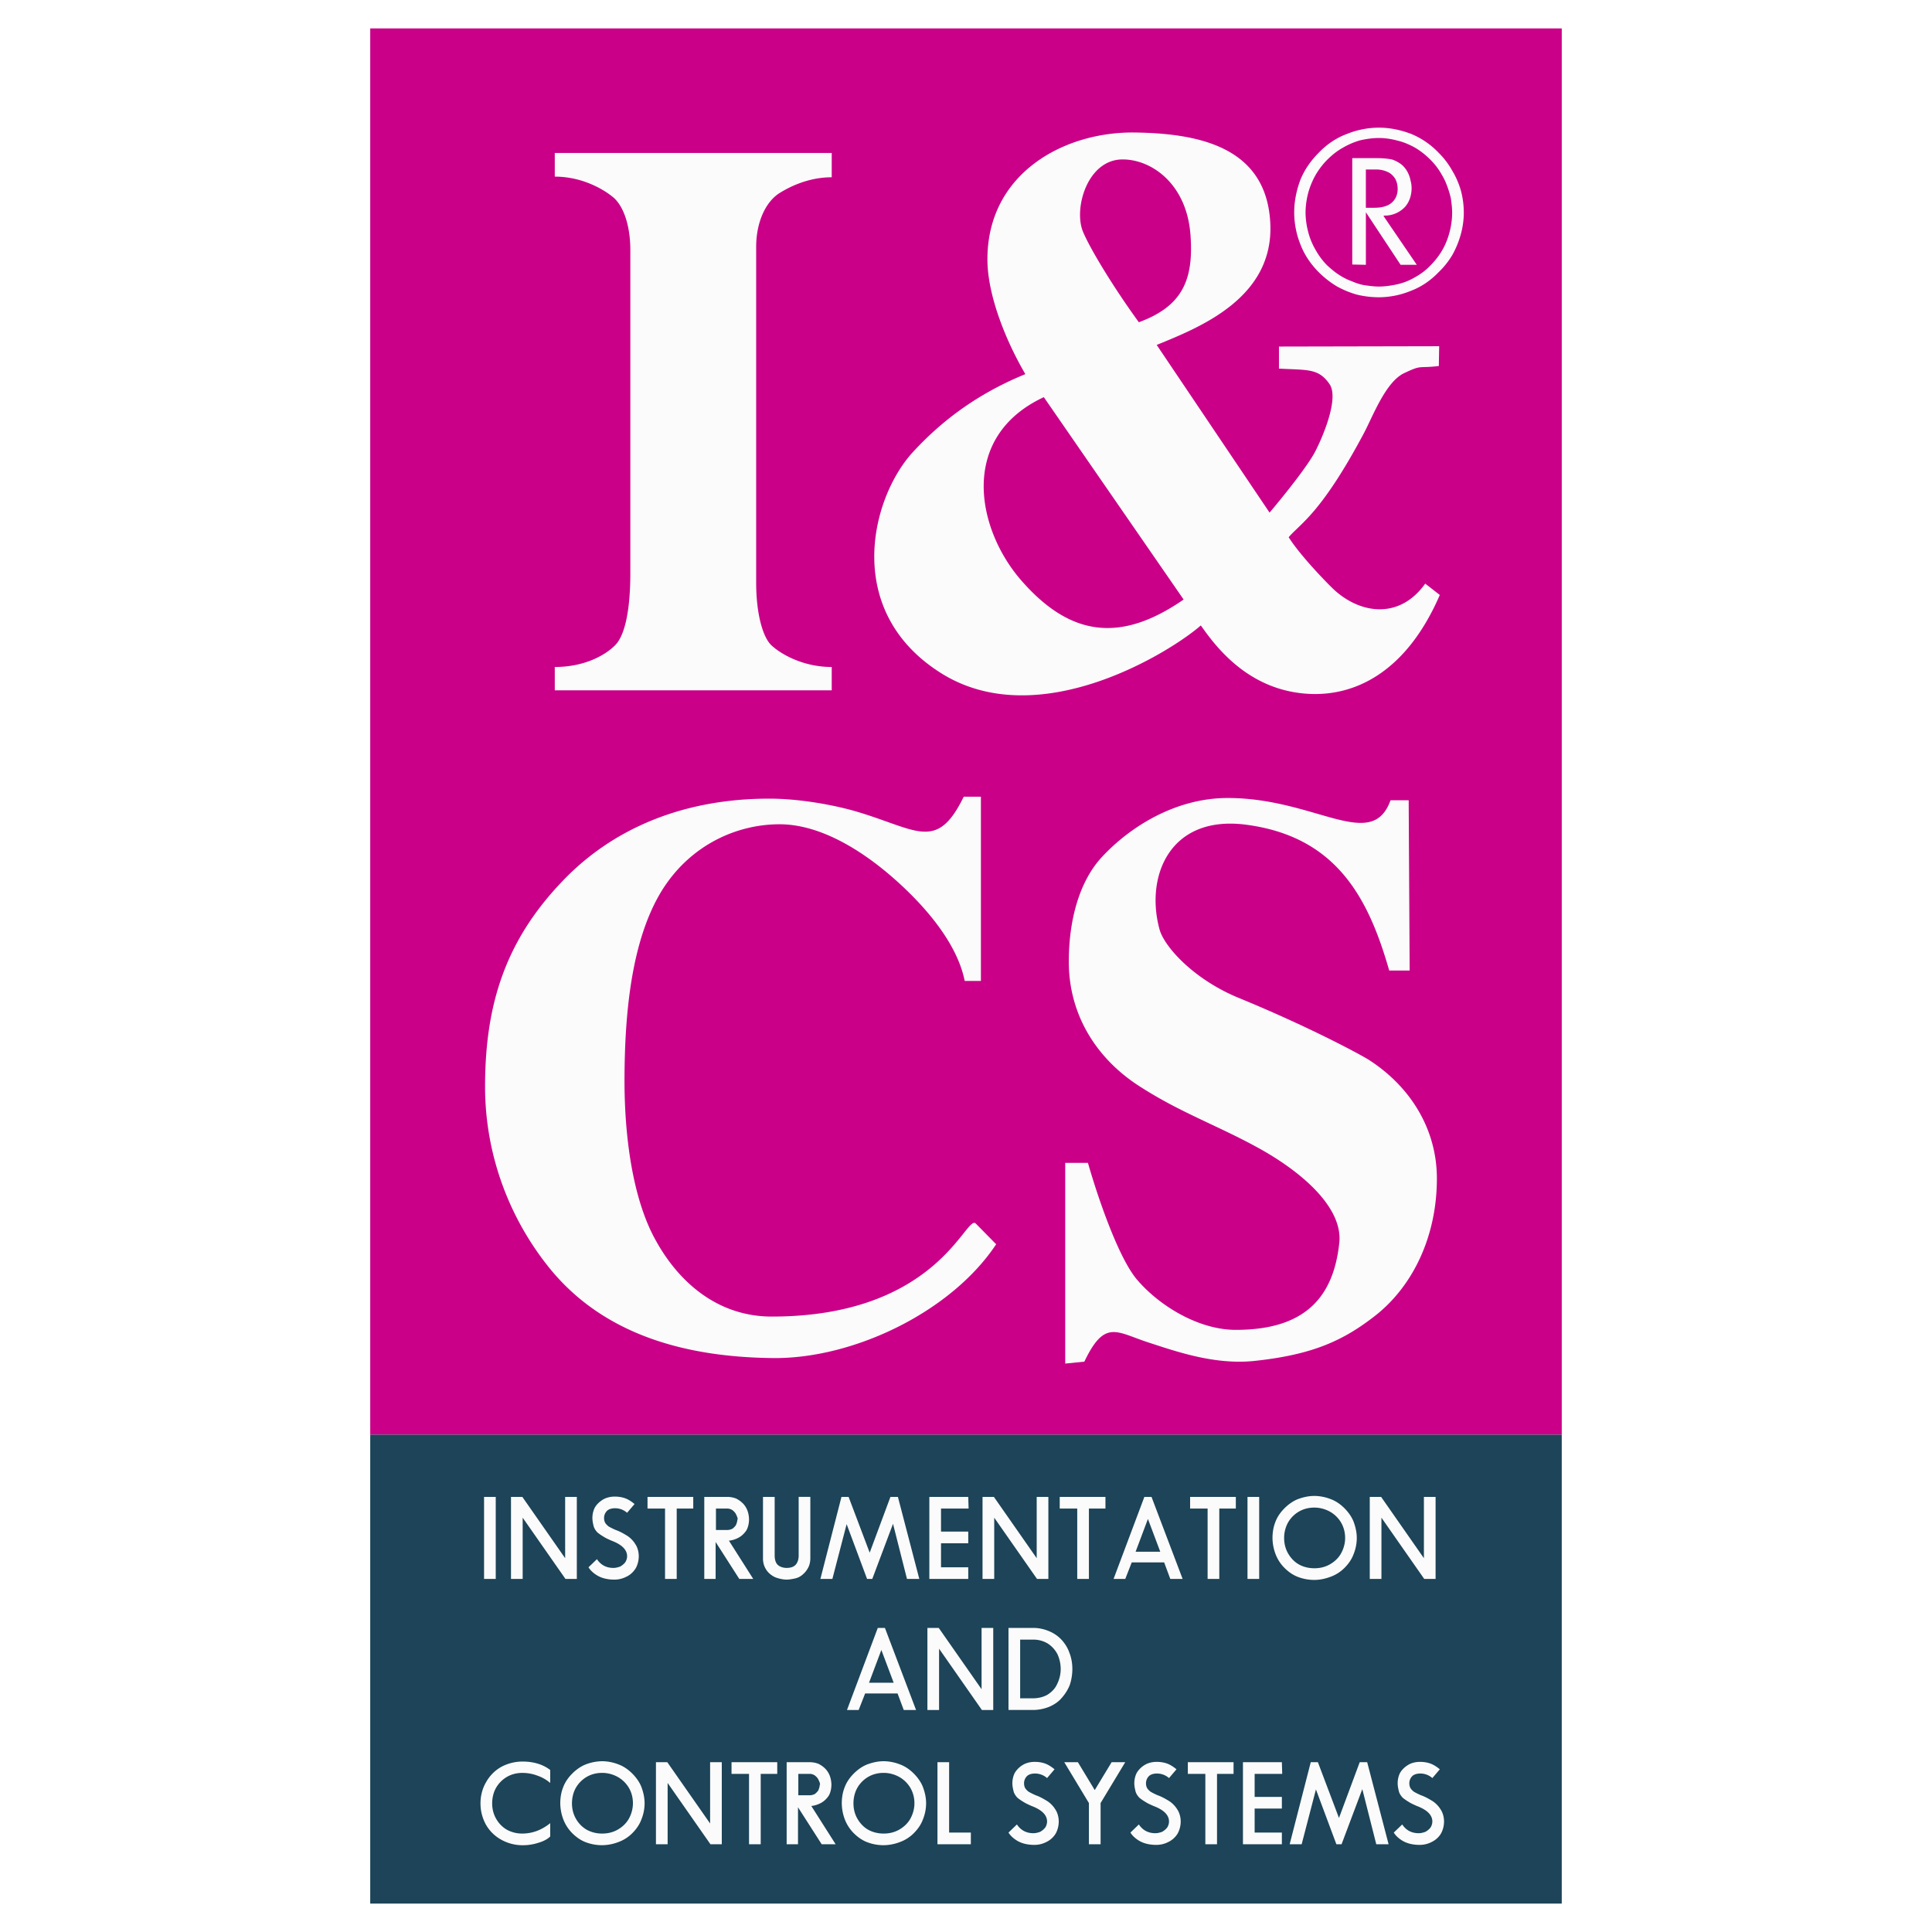 <svg xmlns="http://www.w3.org/2000/svg" width="2500" height="2500" viewBox="0 0 192.756 192.756"><g fill-rule="evenodd" clip-rule="evenodd"><path fill="#fff" d="M0 0h192.756v192.756H0V0z"/><path fill="#ca0088" d="M36.938 2.835h118.878v140.299H36.938V2.835z"/><path fill="#1d4458" d="M36.938 189.922h118.878v-46.788H36.938v46.788z"/><path d="M49.46 157.532h-1.165v-8.187h1.165v8.187zm79.663-136.351c0-1.1.227-2.2.615-3.236.42-1.035 1.066-1.941 1.844-2.718.775-.809 1.715-1.456 2.75-1.844a8.606 8.606 0 0 1 3.236-.647c1.1 0 2.168.227 3.203.615a8.018 8.018 0 0 1 2.75 1.877 8.083 8.083 0 0 1 1.359 1.78c.389.647.68 1.327.873 2.006.193.712.291 1.456.291 2.201 0 .711-.098 1.423-.291 2.135a9.428 9.428 0 0 1-.842 2.071 8.21 8.21 0 0 1-1.391 1.747c-.777.809-1.715 1.456-2.75 1.845a8.466 8.466 0 0 1-3.203.646 9.519 9.519 0 0 1-2.168-.258 9.283 9.283 0 0 1-2.039-.841 9.426 9.426 0 0 1-1.779-1.392c-.777-.776-1.424-1.715-1.812-2.718a8.627 8.627 0 0 1-.646-3.235v-.034zm1.133 0c0 .647.096 1.327.258 1.941.162.647.422 1.262.744 1.812.324.582.713 1.1 1.166 1.553.387.356.775.679 1.131.906.389.259.811.485 1.262.647.455.194.906.355 1.359.42s.939.129 1.393.129c.615 0 1.262-.097 1.844-.227a6.02 6.02 0 0 0 1.779-.712 6.12 6.12 0 0 0 1.521-1.165c.711-.712 1.262-1.521 1.617-2.427s.551-1.877.551-2.847c0-.453-.064-.971-.129-1.424a9.572 9.572 0 0 0-.422-1.359c-.162-.453-.42-.906-.68-1.327a6.747 6.747 0 0 0-.938-1.165 7.732 7.732 0 0 0-1.521-1.197c-.582-.323-1.197-.583-1.779-.712-.582-.162-1.229-.259-1.844-.259s-1.262.097-1.846.227a7.484 7.484 0 0 0-1.746.744c-.582.324-1.1.744-1.553 1.197s-.842.971-1.166 1.521a8.014 8.014 0 0 0-.744 1.812 7.99 7.99 0 0 0-.258 1.942v-.03h.001zm4.658 5.21V15.777h2.492c.615 0 1.133.065 1.455.13.324.097.68.291.939.485.484.388.809.971.938 1.65.064.227.098.485.098.711 0 .745-.227 1.392-.646 1.877a2.765 2.765 0 0 1-1.812.874h-.193c-.033 0-.098.032-.162.032l3.332 4.886h-1.617l-3.463-5.242v5.242l-1.361-.031zm1.359-5.663h.873c.713 0 1.295-.162 1.684-.485.389-.323.615-.809.615-1.391 0-.389-.098-.777-.26-1.036s-.42-.518-.711-.647a2.72 2.72 0 0 0-1.197-.259h-1.004v3.818zm2.459 59.116h1.812l.098 16.987h-2.039c-2.07-7.216-5.242-13.396-14.367-14.561-7.57-.938-9.998 5.209-8.541 10.483.484 1.715 3.396 4.951 7.861 6.795 7.086 2.912 12.037 5.598 12.943 6.148 4.271 2.718 6.859 7.021 6.859 11.875 0 5.759-2.361 10.645-6.018 13.589-3.27 2.589-6.375 4.013-12.264 4.628-3.916.388-7.701-.938-10.484-1.845-3.203-1.035-4.367-2.362-6.406 1.909l-1.908.194v-20.029h2.264c1.23 4.271 3.236 9.771 4.951 11.714 2.232 2.588 6.115 4.95 9.805 4.95 6.859 0 9.738-3.203 10.322-8.672.387-3.592-3.883-7.216-8.316-9.61-4.109-2.232-7.701-3.462-11.811-6.147-4.303-2.848-6.859-7.216-6.859-12.295 0-4.207 1.068-8.089 3.365-10.516 2.719-2.912 7.248-5.824 12.49-5.824 8.769 0 14.366 5.436 16.243.227zm-42.581-.356h1.714v18.379h-1.617c-.841-4.207-4.692-8.187-7.41-10.517s-6.859-5.112-11.065-5.112c-4.207 0-8.801 2.006-11.648 6.471-3.236 5.112-3.786 12.813-3.818 18.767-.032 5.986.841 12.068 3.009 16.081 2.524 4.692 6.568 7.798 11.681 7.798 16.567 0 19.382-10.257 20.352-9.286l2.039 2.071c-4.465 6.729-14.14 11.389-22.132 11.356-8.348-.064-16.826-2.07-22.423-8.963-3.85-4.756-6.438-11.065-6.438-18.119 0-8.154 2.006-14.561 7.765-20.547 5.015-5.242 12.069-8.186 20.579-8.186 3.009 0 6.342.615 8.51 1.229 6.243 1.814 8.184 4.143 10.902-1.422zm6.148-42.161c-1.844-3.139-3.785-7.766-3.785-11.454 0-8.64 7.732-12.781 14.787-12.652 6.213.097 12.975 1.392 13.428 8.898.484 7.636-7.15 10.581-11.324 12.295l11.26 16.729s3.139-3.689 4.367-5.76c.422-.679 2.719-5.436 1.619-7.054-1.102-1.618-2.234-1.392-5.049-1.553v-2.2l15.984-.033-.033 1.974c-2.135.259-1.617-.162-3.461.712-1.844.873-3.107 4.271-4.012 5.985-4.305 8.089-6.408 9.06-7.508 10.387 1.23 1.941 4.012 4.756 4.498 5.209 2.621 2.427 6.535 3.042 9.125-.583l1.455 1.132c-3.623 8.381-9.447 10.646-14.689 9.675s-8.057-5.112-9.156-6.633c-2.945 2.589-16.146 10.904-25.918 4.757-9.771-6.148-7.021-17.343-2.912-21.938 2.361-2.586 5.856-5.66 11.324-7.893zm9.707-21.42c-3.494 0-4.887 4.821-3.98 7.15.68 1.683 3.074 5.63 5.598 9.093 4.305-1.586 5.502-4.175 5.145-8.769-.388-5.015-3.851-7.474-6.763-7.474zm6.084 43.908l-13.947-20.19c-8.542 3.98-6.73 13.234-2.168 18.378 4.822 5.468 9.804 6.18 16.115 1.812zM62.889 24.967c0-2.588-.744-4.53-1.78-5.339-1.035-.841-3.139-2.006-5.759-2.006V15.26h27.632v2.427c-2.394 0-4.303 1.003-5.274 1.618-1.359.906-2.265 2.912-2.265 5.338v33.49c0 3.138.68 5.5 1.553 6.277.874.809 3.074 2.135 5.986 2.135v2.33H55.35v-2.33c3.042 0 5.112-1.229 6.05-2.2.938-.97 1.489-3.43 1.489-7.183V24.967zm-6.504 130.495v-6.116h1.165v8.187h-1.132l-4.271-6.115v6.115h-1.165v-8.187h1.132l4.271 6.116zm6.18-4.53a1.798 1.798 0 0 0-1.229-.453c-.323 0-.615.098-.776.259a1.005 1.005 0 0 0-.292.712c0 .162.032.323.097.453.064.129.227.291.356.389.162.097.42.227.711.355.389.13.777.355 1.101.55.323.194.647.518.841.842.227.323.356.776.356 1.229s-.13.906-.324 1.229c-.227.355-.55.647-.906.809a2.56 2.56 0 0 1-1.229.292c-.615 0-1.165-.13-1.585-.356-.421-.227-.777-.55-.971-.874l.842-.809c.388.582.938.873 1.65.873.226 0 .453-.064.647-.129.194-.098.389-.259.518-.421.129-.194.194-.42.194-.614 0-.647-.518-1.165-1.553-1.554-.292-.129-.583-.259-.777-.388a5.035 5.035 0 0 1-.615-.421 1.541 1.541 0 0 1-.389-.614c-.064-.26-.129-.551-.129-.842 0-.389.097-.776.259-1.067.194-.324.485-.583.809-.777.324-.193.744-.291 1.165-.291.388 0 .777.065 1.1.194.324.13.647.356.874.55l-.745.874zm6.601-1.586v1.165h-1.65v7.021h-1.165v-7.021h-1.748v-1.165h4.563zm5.565 2.232c0 .421-.097.81-.259 1.101-.194.292-.453.55-.744.712a2.603 2.603 0 0 1-1.003.323l2.427 3.818H73.76l-2.362-3.688v3.688h-1.132v-8.187h2.297c.324 0 .615.065.874.162a2.6 2.6 0 0 1 .679.485c.194.194.356.453.453.712s.162.582.162.906v-.032zm-1.132 0c0-.161-.097-.355-.162-.484-.065-.162-.227-.324-.356-.421a.894.894 0 0 0-.518-.162h-1.132v2.136h1.132c.194 0 .389-.064.518-.129.13-.098.292-.26.356-.389.064-.162.129-.356.129-.518l.033-.033zm3.689 3.592c0 .421.097.744.291.938s.518.323.906.323.68-.097.874-.291c.194-.193.324-.518.324-.938v-5.857h1.165v6.116c0 .323-.065.646-.194.905s-.324.519-.518.68a1.721 1.721 0 0 1-.744.421c-.292.064-.615.13-.906.13-.388 0-.776-.098-1.132-.227-.356-.162-.68-.421-.874-.712a1.987 1.987 0 0 1-.356-1.165v-6.148h1.165v5.825h-.001zm11.809-3.139l-2.07 5.501h-.518l-2.039-5.468-1.423 5.468H81.85l2.103-8.187h.712l2.104 5.566 2.07-5.566h.745l2.135 8.187H90.49l-1.393-5.501zm7.54-1.52h-2.751v2.298h2.718v1.164h-2.718v2.395h2.718v1.165h-3.883v-8.187h3.883l.033 1.165zm6.795 4.951v-6.116h1.164v8.187h-1.131l-4.271-6.115v6.115h-1.166v-8.187h1.133l4.271 6.116zm6.859-6.116v1.165h-1.65v7.021h-1.164v-7.021h-1.748v-1.165h4.562zm3.883 0h.713l3.105 8.187h-1.23l-.613-1.65h-3.236l-.646 1.65H111.1l3.074-8.187zm.355 2.2l-1.229 3.269h2.459l-1.23-3.269zm8.77-2.2v1.165h-1.65v7.021h-1.166v-7.021h-1.746v-1.165h4.562zm2.33 8.186h-1.166v-8.187h1.166v8.187zm9.738-4.077a4.35 4.35 0 0 1-.324 1.618c-.193.518-.518.971-.904 1.358-.389.389-.842.68-1.359.874s-1.068.324-1.65.324c-.551 0-1.1-.098-1.617-.292-.518-.193-.971-.518-1.359-.906a3.91 3.91 0 0 1-.873-1.326 4.66 4.66 0 0 1-.324-1.65c0-.582.098-1.132.291-1.617.193-.518.518-.971.906-1.359.389-.388.842-.712 1.326-.906.518-.193 1.068-.323 1.65-.323s1.164.13 1.65.323c.518.194.971.519 1.359.906.387.389.711.842.904 1.326.195.518.324 1.068.324 1.65zm-4.205 3.01c.549 0 1.066-.13 1.52-.389s.842-.614 1.1-1.067c.26-.453.422-1.003.422-1.554 0-.55-.131-1.067-.389-1.521-.26-.453-.646-.841-1.1-1.1s-1.004-.421-1.586-.421c-.551 0-1.068.129-1.521.389-.453.258-.84.646-1.1 1.1a3.17 3.17 0 0 0-.389 1.553c0 .551.131 1.068.389 1.521.26.453.615.841 1.068 1.1s1.002.389 1.553.389h.033zm10.902-1.003v-6.116h1.166v8.187h-1.133l-4.271-6.115v6.115h-1.164v-8.187h1.133l4.269 6.116zm-54.487 6.956h.712l3.106 8.187h-1.229l-.615-1.65h-3.235l-.647 1.65h-1.165l3.073-8.187zm.356 2.2l-1.229 3.269h2.459l-1.23-3.269zm9.999 3.915v-6.115h1.164v8.187h-1.133l-4.271-6.115v6.115h-1.165v-8.187h1.132l4.273 6.115zm9.058-2.038c0 .583-.098 1.133-.258 1.618a4.42 4.42 0 0 1-.809 1.294c-.324.389-.777.68-1.23.874a4.358 4.358 0 0 1-1.586.323h-2.49v-8.187h2.49c.551 0 1.1.13 1.553.324a3.54 3.54 0 0 1 1.264.873c.322.356.613.809.775 1.295.193.484.291 1.035.291 1.617v-.031zm-5.209 2.944h1.295c.518 0 1.035-.129 1.424-.355.42-.259.775-.615.971-1.068.227-.453.355-.971.355-1.488 0-.55-.129-1.067-.324-1.488a2.81 2.81 0 0 0-.971-1.067 2.798 2.798 0 0 0-1.455-.389h-1.295v5.855zm-52.677 10.484c0 .551.129 1.068.388 1.521a2.91 2.91 0 0 0 1.068 1.101 3.16 3.16 0 0 0 1.553.389c1.003 0 1.941-.356 2.783-1.036v1.327c-.259.259-.679.485-1.132.614a4.985 4.985 0 0 1-1.618.26 4.365 4.365 0 0 1-2.136-.551 3.956 3.956 0 0 1-1.521-1.488 4.375 4.375 0 0 1-.55-2.136c0-.776.194-1.488.55-2.103a3.963 3.963 0 0 1 1.488-1.521 4.507 4.507 0 0 1 2.168-.55c1.1 0 2.039.292 2.75.841v1.295a3.856 3.856 0 0 0-1.229-.712 4.27 4.27 0 0 0-1.553-.291c-.55 0-1.068.129-1.521.388-.453.26-.842.647-1.101 1.101s-.387 1.001-.387 1.551zm15.208 0a4.35 4.35 0 0 1-.324 1.618c-.194.518-.518.971-.906 1.359a3.768 3.768 0 0 1-1.359.873 4.687 4.687 0 0 1-1.65.324c-.55 0-1.101-.098-1.618-.292s-.971-.518-1.359-.905a3.973 3.973 0 0 1-.874-1.327 4.683 4.683 0 0 1-.324-1.65c0-.582.097-1.132.292-1.617.194-.518.518-.971.906-1.359s.841-.712 1.327-.905a4.687 4.687 0 0 1 1.65-.324c.582 0 1.165.13 1.65.324.518.193.971.518 1.359.905.389.389.712.842.906 1.327.195.517.324 1.067.324 1.649zm-4.206 3.01c.55 0 1.067-.13 1.521-.389s.841-.614 1.1-1.067a3.186 3.186 0 0 0 .421-1.554c0-.55-.129-1.067-.388-1.521s-.647-.841-1.1-1.1a3.203 3.203 0 0 0-1.585-.421c-.55 0-1.068.129-1.521.388-.453.26-.841.647-1.1 1.101s-.388 1.003-.388 1.553c0 .551.129 1.068.388 1.521a2.91 2.91 0 0 0 1.068 1.101 3.16 3.16 0 0 0 1.553.389h.031v-.001zm10.742-1.003v-6.115h1.165V184H70.88l-4.271-6.115V184h-1.165v-8.186h1.132l4.272 6.116zm6.698-6.116v1.164h-1.65V184h-1.165v-7.021h-1.747v-1.164h4.562v-.001zm5.404 2.233c0 .42-.097.809-.259 1.1-.194.291-.453.55-.744.712s-.647.291-1.003.323L83.371 184h-1.392l-2.362-3.688V184h-1.132v-8.186h2.297c.324 0 .615.064.874.161.259.13.485.291.679.485s.356.453.453.712.162.583.162.906v-.031zm-1.133 0c0-.162-.097-.356-.161-.485-.065-.162-.227-.324-.356-.421a.887.887 0 0 0-.518-.162h-1.133v2.136h1.133c.194 0 .388-.064.518-.13.129-.097.292-.258.356-.388.064-.162.129-.356.129-.518l.032-.032zm10.581 1.876a4.35 4.35 0 0 1-.324 1.618c-.194.518-.518.971-.906 1.359a3.777 3.777 0 0 1-1.359.873 4.687 4.687 0 0 1-1.65.324c-.55 0-1.1-.098-1.618-.292-.518-.194-.971-.518-1.359-.905a3.957 3.957 0 0 1-.874-1.327 4.683 4.683 0 0 1-.324-1.65c0-.582.098-1.132.292-1.617.194-.518.518-.971.906-1.359s.841-.712 1.327-.905c.518-.194 1.067-.324 1.65-.324s1.165.13 1.65.324c.518.193.97.518 1.359.905.388.389.712.842.906 1.327.195.517.324 1.067.324 1.649zm-4.207 3.01c.55 0 1.068-.13 1.521-.389s.841-.614 1.1-1.067.42-1.003.42-1.554a3.04 3.04 0 0 0-.388-1.521 2.992 2.992 0 0 0-1.1-1.1 3.203 3.203 0 0 0-1.585-.421c-.55 0-1.068.129-1.521.388-.453.26-.841.647-1.1 1.101s-.388 1.003-.388 1.553c0 .551.129 1.068.388 1.521.259.453.615.842 1.068 1.101s1.003.389 1.553.389h.032v-.001zm6.504-.097h2.167V184H93.53v-8.186h1.165v7.022zm9.772-5.437a1.8 1.8 0 0 0-1.229-.453c-.324 0-.615.097-.777.259a1 1 0 0 0-.291.712c0 .162.031.323.096.453.066.13.227.291.357.388.162.098.42.227.711.356.389.13.777.356 1.1.55.324.194.648.518.842.842.227.323.355.776.355 1.229s-.129.906-.322 1.229a2.194 2.194 0 0 1-.906.809 2.557 2.557 0 0 1-1.23.291c-.613 0-1.164-.129-1.584-.355-.422-.227-.777-.55-.971-.873l.84-.81c.389.583.939.874 1.65.874.227 0 .453-.064.648-.13.193-.097.387-.259.518-.421a1.14 1.14 0 0 0 .193-.614c0-.647-.518-1.165-1.553-1.554-.291-.129-.582-.259-.777-.388a5.035 5.035 0 0 1-.615-.421c-.16-.162-.322-.389-.387-.615-.064-.258-.131-.549-.131-.841 0-.388.098-.776.26-1.067a2.3 2.3 0 0 1 .809-.777c.324-.193.744-.291 1.166-.291.387 0 .775.065 1.1.194.322.13.646.356.873.55l-.745.874zm3.074-1.585l1.682 2.782 1.684-2.782h1.359l-2.459 4.076V184h-1.166v-4.109l-2.459-4.076h1.359v-.001zm9.092 1.585a1.8 1.8 0 0 0-1.229-.453c-.324 0-.615.097-.777.259a1.008 1.008 0 0 0-.291.712c0 .162.031.323.098.453.064.13.227.291.355.388.162.098.42.227.711.356.389.13.777.356 1.102.55.322.194.646.518.84.842.227.323.357.776.357 1.229s-.131.906-.324 1.229a2.194 2.194 0 0 1-.906.809 2.557 2.557 0 0 1-1.23.291c-.613 0-1.164-.129-1.584-.355-.422-.227-.777-.55-.971-.873l.84-.81c.389.583.939.874 1.65.874.227 0 .453-.064.648-.13.193-.097.387-.259.518-.421a1.14 1.14 0 0 0 .193-.614c0-.647-.518-1.165-1.553-1.554-.291-.129-.582-.259-.777-.388a5.035 5.035 0 0 1-.615-.421c-.16-.162-.322-.389-.387-.615-.064-.258-.131-.549-.131-.841 0-.388.098-.776.26-1.067a2.3 2.3 0 0 1 .809-.777c.324-.193.744-.291 1.166-.291.387 0 .775.065 1.1.194.324.13.646.356.873.55l-.745.874zm6.439-1.585v1.164h-1.65V184h-1.164v-7.021h-1.748v-1.164h4.562v-.001zm4.854 1.165h-2.75v2.298h2.717v1.165h-2.717v2.395h2.717V184h-3.883v-8.186h3.883l.033 1.165zm7.992 1.521l-2.07 5.5h-.518l-2.039-5.468-1.424 5.468h-1.197l2.104-8.186h.711l2.104 5.564 2.07-5.564h.744L138.54 184h-1.23l-1.392-5.5zm6.988-1.101a1.796 1.796 0 0 0-1.229-.453c-.324 0-.615.097-.777.259a1.008 1.008 0 0 0-.291.712c0 .162.033.323.098.453s.227.291.355.388c.162.098.42.227.711.356.389.13.777.356 1.102.55.322.194.646.518.84.842.227.323.357.776.357 1.229s-.131.906-.324 1.229a2.194 2.194 0 0 1-.906.809 2.557 2.557 0 0 1-1.23.291c-.613 0-1.164-.129-1.584-.355-.422-.227-.777-.55-.971-.873l.842-.81c.387.583.938.874 1.648.874.227 0 .453-.064.648-.13.193-.097.389-.259.518-.421a1.14 1.14 0 0 0 .193-.614c0-.647-.518-1.165-1.553-1.554-.291-.129-.582-.259-.777-.388a5.002 5.002 0 0 1-.613-.421c-.162-.162-.324-.389-.389-.615-.064-.258-.129-.549-.129-.841 0-.388.096-.776.258-1.067.195-.324.486-.583.809-.777.324-.193.744-.291 1.166-.291.387 0 .775.065 1.1.194.324.13.646.356.873.55l-.745.874z" fill="#fbfbfb"/></g></svg>